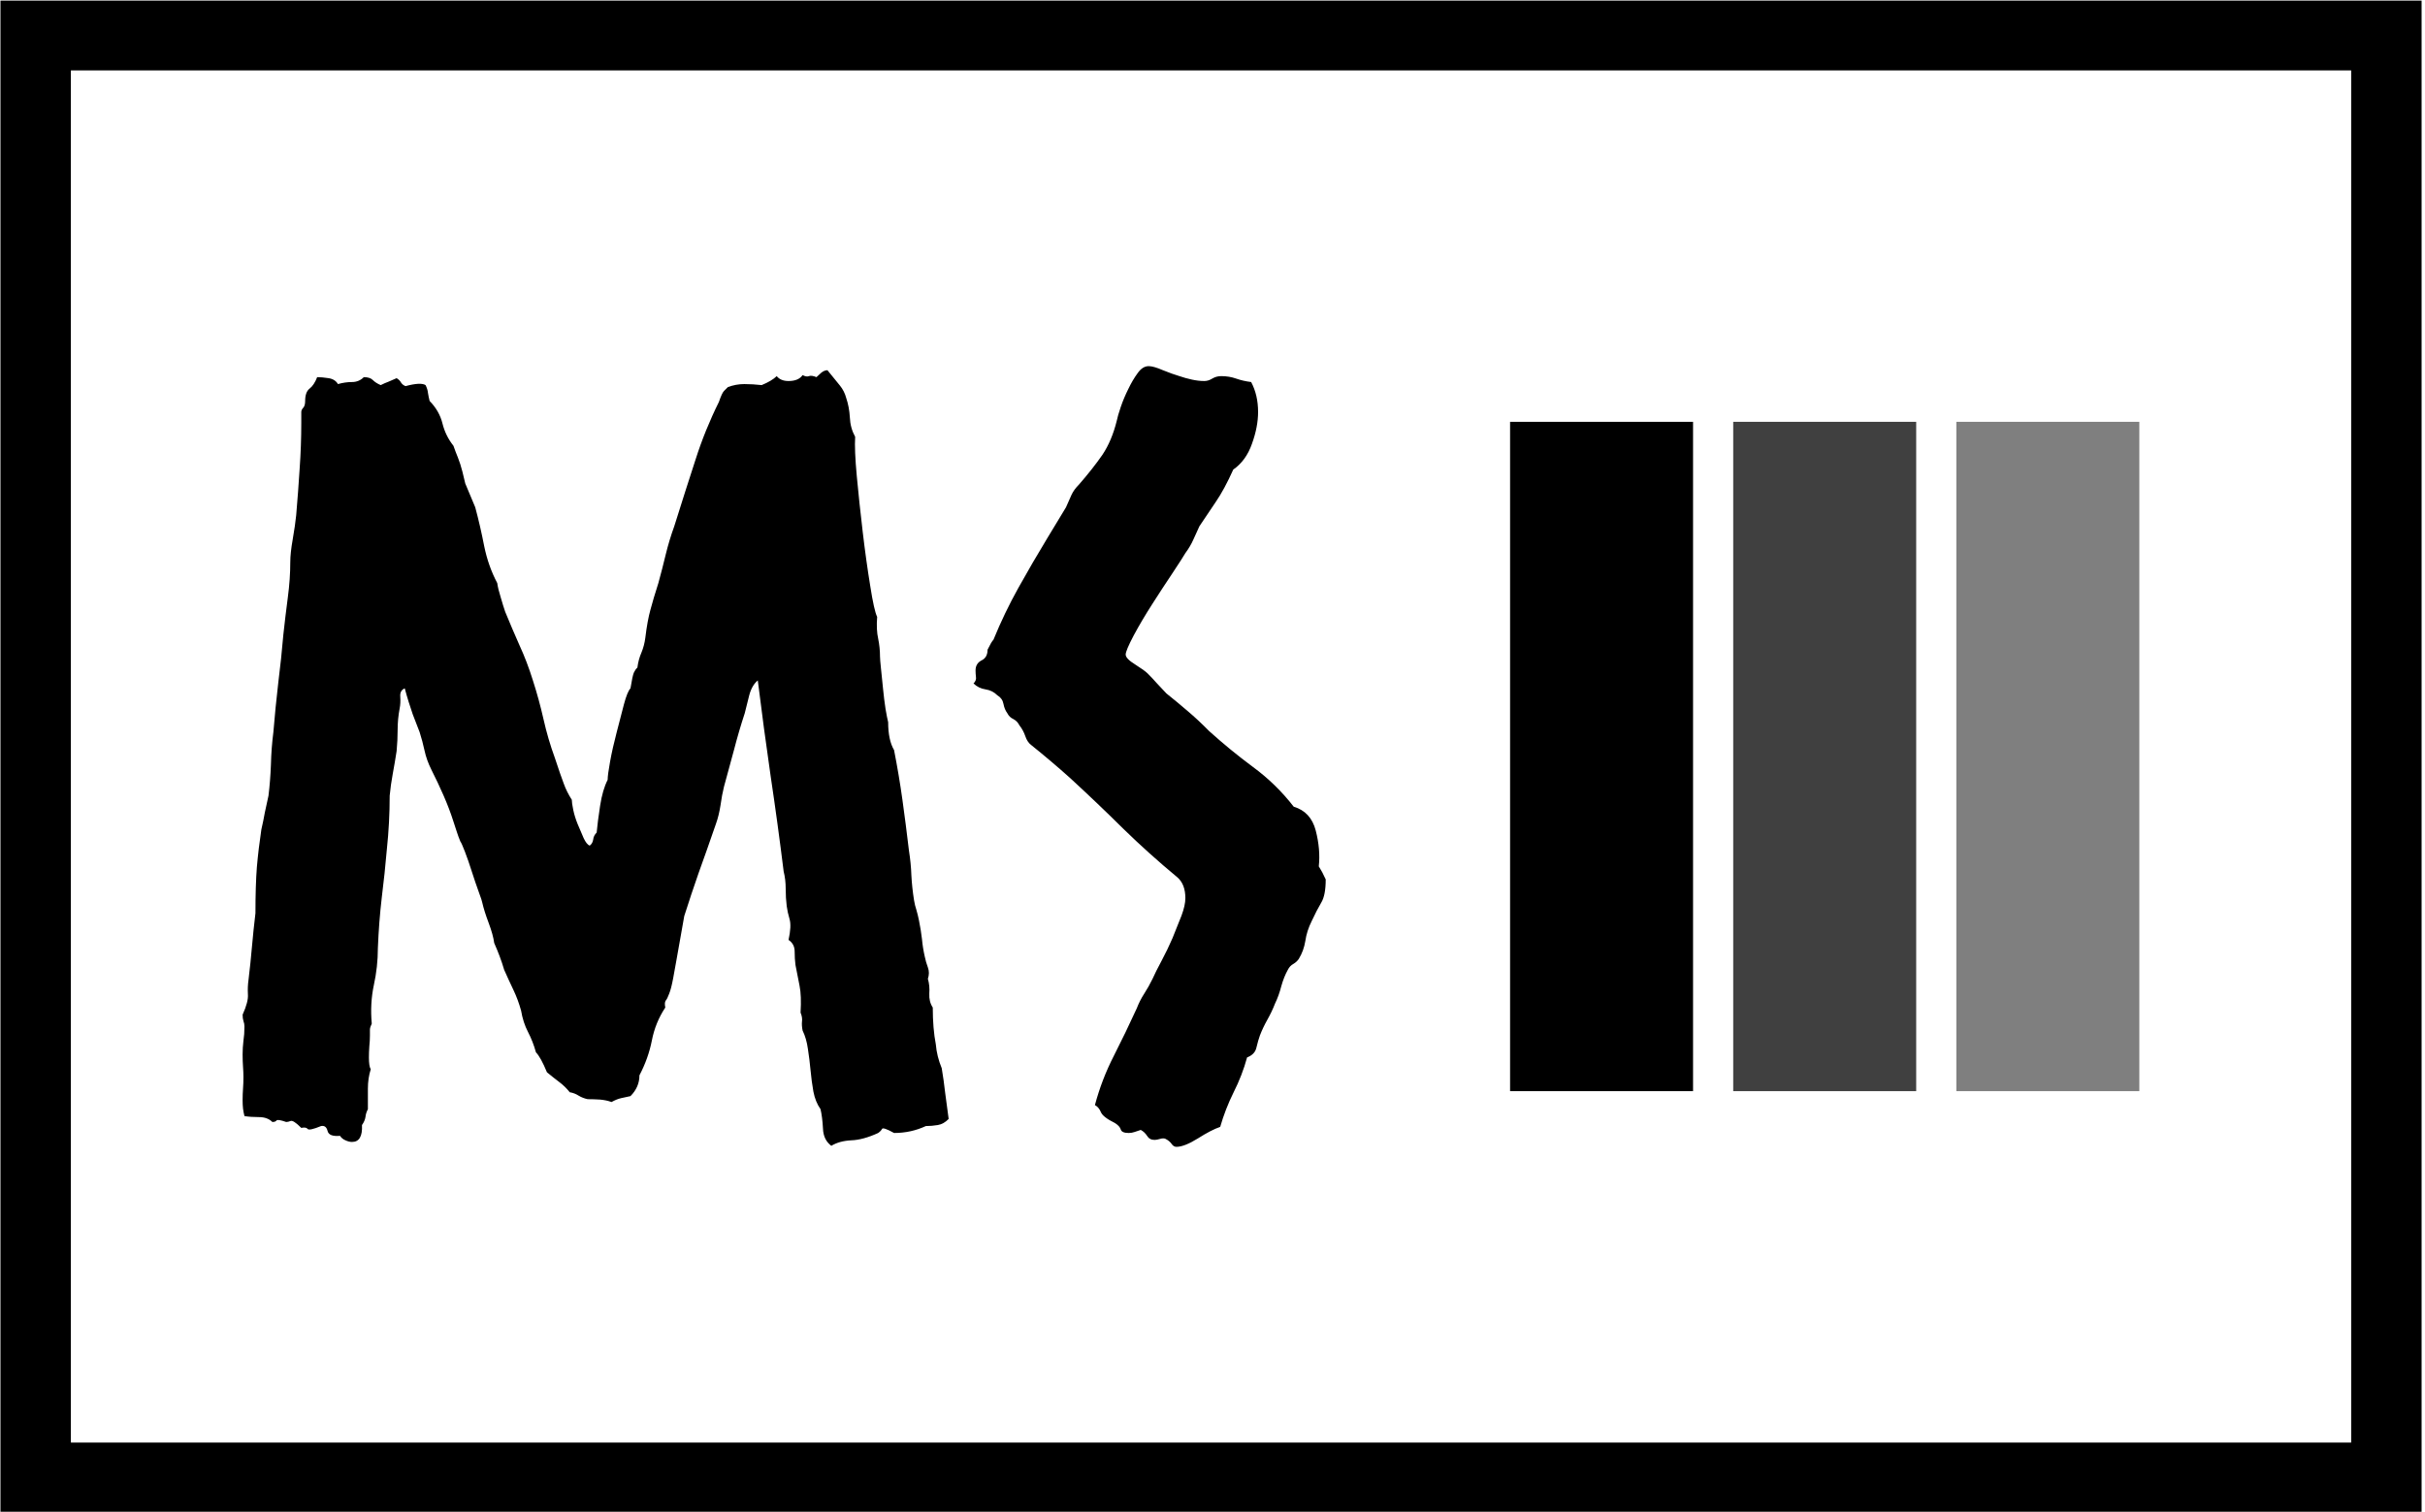 <svg xmlns="http://www.w3.org/2000/svg" version="1.1" xmlns:xlink="http://www.w3.org/1999/xlink" xmlns:svgjs="http://svgjs.dev/svgjs" width="2000" height="1247" viewBox="0 0 2000 1247"><g transform="matrix(1,0,0,1,-1.212,0.505)"><svg viewBox="0 0 396 247" data-background-color="#ffffff" preserveAspectRatio="xMidYMid meet" height="1247" width="2000" xmlns="http://www.w3.org/2000/svg" xmlns:xlink="http://www.w3.org/1999/xlink"><g id="tight-bounds" transform="matrix(1,0,0,1,0.24,-0.1)"><svg viewBox="0 0 395.52 247.2" height="247.2" width="395.52"><g><svg></svg></g><g><svg viewBox="0 0 395.52 247.2" height="247.2" width="395.52"><g transform="matrix(1,0,0,1,39.552,59.824)"><svg viewBox="0 0 316.416 127.553" height="127.553" width="316.416"><g><svg viewBox="0 0 429.254 173.04" height="127.553" width="316.416"><g><svg viewBox="0 0 240.052 173.04" height="173.04" width="240.052"><g id="textblocktransform"><svg viewBox="0 0 240.052 173.04" height="173.04" width="240.052" id="textblock"><g><svg viewBox="0 0 240.052 173.04" height="173.04" width="240.052"><g transform="matrix(1,0,0,1,0,0)"><svg width="240.052" viewBox="2.25 -37.11 53.17 38.33" height="173.04" data-palette-color="#111111"><path d="M36.91-0.15L36.91-0.15Q36.67 0.1 36.38 0.15 36.08 0.2 35.79 0.2L35.79 0.2Q35.06 0.54 34.23 0.54L34.23 0.54Q33.69 0.24 33.64 0.34 33.59 0.44 33.45 0.54L33.45 0.54Q32.71 0.88 32.13 0.9 31.54 0.93 31.15 1.17L31.15 1.17Q30.76 0.88 30.74 0.32 30.71-0.24 30.62-0.63L30.62-0.63Q30.37-0.98 30.27-1.49 30.18-2 30.13-2.54 30.08-3.08 30-3.59 29.93-4.1 29.74-4.49L29.74-4.49Q29.69-4.74 29.71-4.93 29.74-5.13 29.64-5.37L29.64-5.37Q29.69-6.2 29.59-6.69 29.49-7.18 29.39-7.71L29.39-7.71Q29.35-8.01 29.35-8.37 29.35-8.74 29.05-8.94L29.05-8.94Q29.2-9.62 29.1-9.96 29-10.3 28.96-10.6L28.96-10.6Q28.91-10.99 28.91-11.45 28.91-11.91 28.81-12.3L28.81-12.3Q28.52-14.65 28.17-16.99 27.83-19.34 27.54-21.68L27.54-21.68Q27.25-21.44 27.12-20.95 27-20.46 26.9-20.07L26.9-20.07Q26.61-19.19 26.37-18.26 26.12-17.33 25.88-16.46L25.88-16.46Q25.78-16.06 25.71-15.55 25.63-15.04 25.49-14.65L25.49-14.65Q25-13.23 24.63-12.21 24.27-11.18 23.93-10.11L23.93-10.11Q23.83-9.52 23.73-8.98 23.63-8.45 23.54-7.91L23.54-7.91Q23.49-7.62 23.39-7.08 23.29-6.54 23.19-6.3L23.19-6.3Q23.1-6.05 23.02-5.96 22.95-5.86 23-5.62L23-5.62Q22.51-4.88 22.34-4 22.17-3.13 21.73-2.29L21.73-2.29Q21.73-1.71 21.29-1.27L21.29-1.27Q21.04-1.22 20.83-1.17 20.61-1.12 20.36-0.98L20.36-0.98Q20.12-1.07 19.8-1.1 19.48-1.12 19.19-1.12L19.19-1.12Q18.95-1.17 18.75-1.29 18.55-1.42 18.31-1.46L18.31-1.46Q18.07-1.76 17.77-1.98 17.48-2.2 17.19-2.44L17.19-2.44Q16.89-3.17 16.65-3.42L16.65-3.42Q16.5-3.96 16.26-4.42 16.02-4.88 15.92-5.47L15.92-5.47Q15.77-6.01 15.55-6.47 15.33-6.93 15.09-7.47L15.09-7.47Q14.99-7.81 14.87-8.13 14.75-8.45 14.6-8.79L14.6-8.79Q14.55-9.18 14.33-9.77 14.11-10.35 14.01-10.79L14.01-10.79Q14.01-10.84 13.84-11.3 13.67-11.77 13.5-12.3 13.33-12.84 13.16-13.28 12.99-13.72 12.94-13.77L12.94-13.77Q12.84-14.01 12.77-14.23 12.7-14.45 12.6-14.75L12.6-14.75Q12.4-15.38 12.11-16.04 11.82-16.7 11.52-17.29L11.52-17.29Q11.28-17.77 11.18-18.24 11.08-18.7 10.94-19.14L10.94-19.14Q10.84-19.38 10.77-19.58 10.69-19.78 10.6-20.02L10.6-20.02Q10.5-20.31 10.4-20.63 10.3-20.95 10.21-21.29L10.21-21.29Q9.96-21.19 9.99-20.87 10.01-20.56 9.96-20.31L9.96-20.31Q9.86-19.78 9.86-19.26 9.86-18.75 9.81-18.21L9.81-18.21Q9.72-17.63 9.62-17.09 9.52-16.55 9.47-16.02L9.47-16.02Q9.47-14.7 9.33-13.38L9.33-13.38Q9.23-12.21 9.08-11.01 8.94-9.81 8.89-8.54L8.89-8.54Q8.89-7.62 8.69-6.71 8.5-5.81 8.59-4.83L8.59-4.83Q8.5-4.64 8.5-4.54 8.5-4.44 8.5-4.25L8.5-4.25Q8.5-4 8.47-3.71 8.45-3.42 8.45-3.17L8.45-3.17Q8.45-2.73 8.54-2.59L8.54-2.59Q8.4-2.15 8.4-1.64 8.4-1.12 8.4-0.63L8.4-0.63Q8.3-0.44 8.28-0.24 8.25-0.05 8.11 0.15L8.11 0.15Q8.15 0.98 7.62 0.98L7.62 0.98Q7.47 0.98 7.3 0.9 7.13 0.83 7.03 0.68L7.03 0.68Q6.49 0.73 6.42 0.44 6.35 0.15 6.1 0.2L6.1 0.2Q5.52 0.44 5.44 0.34 5.37 0.24 5.13 0.29L5.13 0.29Q4.74-0.1 4.61-0.05 4.49 0 4.39 0L4.39 0Q3.96-0.15 3.91-0.07 3.86 0 3.71 0L3.71 0Q3.47-0.24 3.05-0.24 2.64-0.24 2.34-0.29L2.34-0.29Q2.29-0.49 2.27-0.66 2.25-0.83 2.25-1.07L2.25-1.07Q2.25-1.37 2.27-1.64 2.29-1.9 2.29-2.2L2.29-2.2Q2.29-2.44 2.27-2.71 2.25-2.98 2.25-3.32L2.25-3.32Q2.25-3.66 2.29-3.98 2.34-4.3 2.34-4.69L2.34-4.69Q2.34-4.83 2.29-4.96 2.25-5.08 2.25-5.27L2.25-5.27Q2.54-5.91 2.51-6.27 2.49-6.64 2.54-6.98L2.54-6.98Q2.64-7.81 2.71-8.62 2.78-9.42 2.88-10.25L2.88-10.25Q2.88-11.62 2.95-12.52 3.03-13.43 3.17-14.36L3.17-14.36Q3.27-14.79 3.34-15.19 3.42-15.58 3.52-16.02L3.52-16.02Q3.61-16.75 3.64-17.55 3.66-18.36 3.76-19.14L3.76-19.14Q3.86-20.36 4-21.56 4.15-22.75 4.25-23.93L4.25-23.93Q4.35-24.85 4.47-25.76 4.59-26.66 4.59-27.49L4.59-27.49Q4.59-27.93 4.71-28.61 4.83-29.3 4.88-29.79L4.88-29.79Q4.98-30.96 5.05-32.08 5.13-33.2 5.13-34.33L5.13-34.33 5.13-34.86Q5.13-34.96 5.22-35.06 5.32-35.16 5.32-35.4L5.32-35.4Q5.32-35.84 5.54-36.01 5.76-36.18 5.91-36.57L5.91-36.57Q6.15-36.57 6.47-36.52 6.79-36.47 6.93-36.23L6.93-36.23Q7.28-36.33 7.62-36.33 7.96-36.33 8.2-36.57L8.2-36.57Q8.5-36.57 8.64-36.43 8.79-36.28 9.03-36.18L9.03-36.18Q9.23-36.28 9.42-36.35 9.62-36.43 9.81-36.52L9.81-36.52Q9.96-36.43 10.03-36.3 10.11-36.18 10.25-36.13L10.25-36.13Q10.99-36.33 11.23-36.18L11.23-36.18Q11.33-35.99 11.35-35.79 11.38-35.6 11.43-35.4L11.43-35.4Q11.91-34.91 12.06-34.3 12.21-33.69 12.6-33.2L12.6-33.2Q12.7-32.91 12.82-32.62 12.94-32.32 13.04-31.93L13.04-31.93 13.18-31.35Q13.38-30.86 13.67-30.18L13.67-30.18Q13.92-29.25 14.11-28.27 14.31-27.29 14.75-26.46L14.75-26.46Q14.79-26.17 14.92-25.76 15.04-25.34 15.14-25.05L15.14-25.05Q15.48-24.22 15.84-23.41 16.21-22.61 16.5-21.68L16.5-21.68Q16.8-20.75 17.02-19.78 17.24-18.8 17.58-17.87L17.58-17.87Q17.87-16.99 18.02-16.6 18.16-16.21 18.41-15.82L18.41-15.82Q18.41-15.67 18.48-15.33 18.55-14.99 18.7-14.62 18.85-14.26 18.99-13.94 19.14-13.62 19.29-13.57L19.29-13.57Q19.43-13.67 19.46-13.87 19.48-14.06 19.63-14.21L19.63-14.21Q19.68-14.75 19.8-15.53 19.92-16.31 20.17-16.8L20.17-16.8Q20.17-17.04 20.29-17.7 20.41-18.36 20.61-19.12 20.8-19.87 20.97-20.51 21.14-21.14 21.29-21.29L21.29-21.29Q21.39-21.92 21.46-22.07 21.53-22.22 21.63-22.31L21.63-22.31Q21.68-22.71 21.83-23.05 21.97-23.39 22.02-23.78L22.02-23.78Q22.12-24.61 22.27-25.15 22.41-25.68 22.66-26.46L22.66-26.46Q22.85-27.15 23.02-27.86 23.19-28.56 23.44-29.25L23.44-29.25Q24.02-31.1 24.49-32.54 24.95-33.98 25.63-35.35L25.63-35.35Q25.78-35.79 25.88-35.89 25.98-35.99 26.07-36.08L26.07-36.08Q26.46-36.23 26.88-36.23 27.29-36.23 27.73-36.18L27.73-36.18Q28.22-36.38 28.47-36.62L28.47-36.62Q28.66-36.38 29.05-36.38L29.05-36.38Q29.54-36.38 29.74-36.67L29.74-36.67Q29.93-36.57 30.05-36.62 30.18-36.67 30.42-36.57L30.42-36.57Q30.52-36.67 30.66-36.79 30.81-36.91 30.96-36.91L30.96-36.91Q31.35-36.43 31.57-36.16 31.79-35.89 31.88-35.55L31.88-35.55Q32.03-35.11 32.06-34.59 32.08-34.08 32.32-33.64L32.32-33.64Q32.28-33.01 32.4-31.71 32.52-30.42 32.69-28.98 32.86-27.54 33.06-26.32 33.25-25.1 33.4-24.8L33.4-24.8Q33.35-24.17 33.45-23.73 33.54-23.29 33.54-22.85L33.54-22.85Q33.54-22.71 33.59-22.24 33.64-21.78 33.69-21.26 33.74-20.75 33.81-20.29 33.89-19.82 33.94-19.63L33.94-19.63Q33.94-18.75 34.23-18.26L34.23-18.26Q34.47-17.04 34.64-15.82 34.81-14.6 34.96-13.33L34.96-13.33Q35.06-12.7 35.08-12.11 35.11-11.52 35.21-10.89L35.21-10.89Q35.25-10.64 35.33-10.4 35.4-10.16 35.45-9.91L35.45-9.91Q35.55-9.42 35.6-8.98 35.64-8.54 35.74-8.11L35.74-8.11Q35.79-7.86 35.89-7.59 35.99-7.32 35.89-7.03L35.89-7.03Q35.99-6.69 35.96-6.3 35.94-5.91 36.13-5.62L36.13-5.62Q36.13-4.59 36.28-3.81L36.28-3.81Q36.33-3.22 36.57-2.64L36.57-2.64Q36.67-2.05 36.74-1.42 36.82-0.78 36.91-0.15ZM51.76-36.33L51.76-36.33Q52.1-35.69 52.1-34.86L52.1-34.86Q52.1-34.13 51.8-33.3 51.51-32.47 50.88-32.03L50.88-32.03Q50.44-31.05 50.02-30.44 49.61-29.83 49.22-29.25L49.22-29.25Q49.07-28.91 48.92-28.59 48.78-28.27 48.53-27.93L48.53-27.93Q48.39-27.69 47.9-26.95 47.41-26.22 46.9-25.42 46.38-24.61 45.99-23.88 45.6-23.14 45.6-22.95L45.6-22.95Q45.6-22.75 46.07-22.46 46.53-22.17 46.68-22.02L46.68-22.02Q46.92-21.78 47.14-21.53 47.36-21.29 47.6-21.04L47.6-21.04Q48.14-20.61 48.65-20.17 49.17-19.73 49.7-19.19L49.7-19.19Q50.73-18.26 51.85-17.43 52.98-16.6 53.85-15.48L53.85-15.48Q54.69-15.23 54.93-14.31 55.17-13.38 55.08-12.55L55.08-12.55Q55.17-12.4 55.25-12.26 55.32-12.11 55.42-11.91L55.42-11.91Q55.42-11.13 55.2-10.77 54.98-10.4 54.73-9.86L54.73-9.86Q54.49-9.38 54.42-8.89 54.34-8.4 54.1-8.01L54.1-8.01Q54-7.86 53.83-7.76 53.66-7.67 53.56-7.47L53.56-7.47Q53.37-7.13 53.24-6.67 53.12-6.2 52.93-5.81L52.93-5.81Q52.78-5.42 52.56-5.03 52.34-4.64 52.19-4.25L52.19-4.25Q52.1-4 52.02-3.66 51.95-3.32 51.56-3.17L51.56-3.17Q51.32-2.29 50.9-1.46 50.49-0.63 50.24 0.24L50.24 0.24Q49.8 0.39 49.14 0.81 48.48 1.22 48.09 1.22L48.09 1.22Q47.95 1.22 47.85 1.07 47.75 0.93 47.56 0.83L47.56 0.83Q47.46 0.78 47.29 0.83 47.12 0.88 47.02 0.88L47.02 0.88Q46.77 0.88 46.65 0.68 46.53 0.49 46.34 0.39L46.34 0.39Q46.19 0.44 46.04 0.49 45.9 0.54 45.75 0.54L45.75 0.54Q45.41 0.54 45.36 0.37 45.31 0.2 45.07 0.05L45.07 0.05Q44.48-0.24 44.38-0.49 44.28-0.73 44.09-0.83L44.09-0.83Q44.43-2.1 45.02-3.25 45.6-4.39 46.14-5.57L46.14-5.57Q46.29-5.96 46.51-6.3 46.73-6.64 46.92-7.03L46.92-7.03Q47.07-7.37 47.36-7.91 47.65-8.45 47.9-9.03 48.14-9.62 48.34-10.13 48.53-10.64 48.53-10.99L48.53-10.99Q48.53-11.67 48.14-12.01L48.14-12.01Q46.73-13.18 45.48-14.4 44.24-15.63 42.87-16.89L42.87-16.89Q41.99-17.68 40.96-18.51L40.96-18.51Q40.77-18.65 40.67-18.95 40.57-19.24 40.38-19.48L40.38-19.48Q40.28-19.68 40.09-19.78 39.89-19.87 39.79-20.07L39.79-20.07Q39.65-20.26 39.6-20.53 39.55-20.8 39.3-20.95L39.3-20.95Q39.06-21.19 38.72-21.24 38.38-21.29 38.13-21.53L38.13-21.53Q38.28-21.68 38.25-21.85 38.23-22.02 38.23-22.17L38.23-22.17Q38.23-22.51 38.52-22.66 38.82-22.8 38.82-23.19L38.82-23.19Q39.01-23.58 39.11-23.68L39.11-23.68Q39.65-25 40.33-26.22 41.01-27.44 41.75-28.66L41.75-28.66Q41.99-29.05 42.21-29.42 42.43-29.79 42.67-30.18L42.67-30.18Q42.82-30.52 42.94-30.79 43.06-31.05 43.31-31.3L43.31-31.3Q43.99-32.08 44.46-32.76 44.92-33.45 45.16-34.42L45.16-34.42Q45.21-34.67 45.36-35.11 45.51-35.55 45.73-35.99 45.94-36.43 46.19-36.77 46.43-37.11 46.73-37.11L46.73-37.11Q46.97-37.11 47.43-36.91 47.9-36.72 48.24-36.62L48.24-36.62Q48.53-36.52 48.85-36.45 49.17-36.38 49.46-36.38L49.46-36.38Q49.66-36.38 49.85-36.5 50.05-36.62 50.29-36.62L50.29-36.62Q50.68-36.62 51.02-36.5 51.36-36.38 51.76-36.33Z" opacity="1" transform="matrix(1,0,0,1,0,0)" fill="#000000" class="wordmark-text-0" data-fill-palette-color="primary" id="text-0"></path></svg></g></svg></g></svg></g></svg></g><g transform="matrix(1,0,0,1,280.902,12.344)"><svg viewBox="0 0 148.352 148.352" height="148.352" width="148.352"><g data-palette-color="#4e5058"><rect width="40.55" height="148.352" fill="#000000" stroke="transparent" data-fill-palette-color="accent" x="0" fill-opacity="1"></rect><rect width="40.55" height="148.352" fill="#000000" stroke="transparent" data-fill-palette-color="accent" x="49.451" fill-opacity="0.75"></rect><rect width="40.55" height="148.352" fill="#000000" stroke="transparent" data-fill-palette-color="accent" x="98.901" fill-opacity="0.5"></rect></g></svg></g></svg></g></svg></g><g><path d="M0 247.2v-247.2h395.52v247.2zM384.017 235.697v-224.194h-372.514v224.194z" fill="#000000" fill-rule="nonzero" stroke="none" stroke-width="1" stroke-linecap="butt" stroke-linejoin="miter" stroke-miterlimit="10" stroke-dasharray="" stroke-dashoffset="0" font-family="none" font-weight="none" font-size="none" text-anchor="none" style="mix-blend-mode: normal" data-fill-palette-color="tertiary"></path></g></svg></g><defs></defs></svg><rect width="395.52" height="247.2" fill="none" stroke="none" visibility="hidden"></rect></g></svg></g></svg>